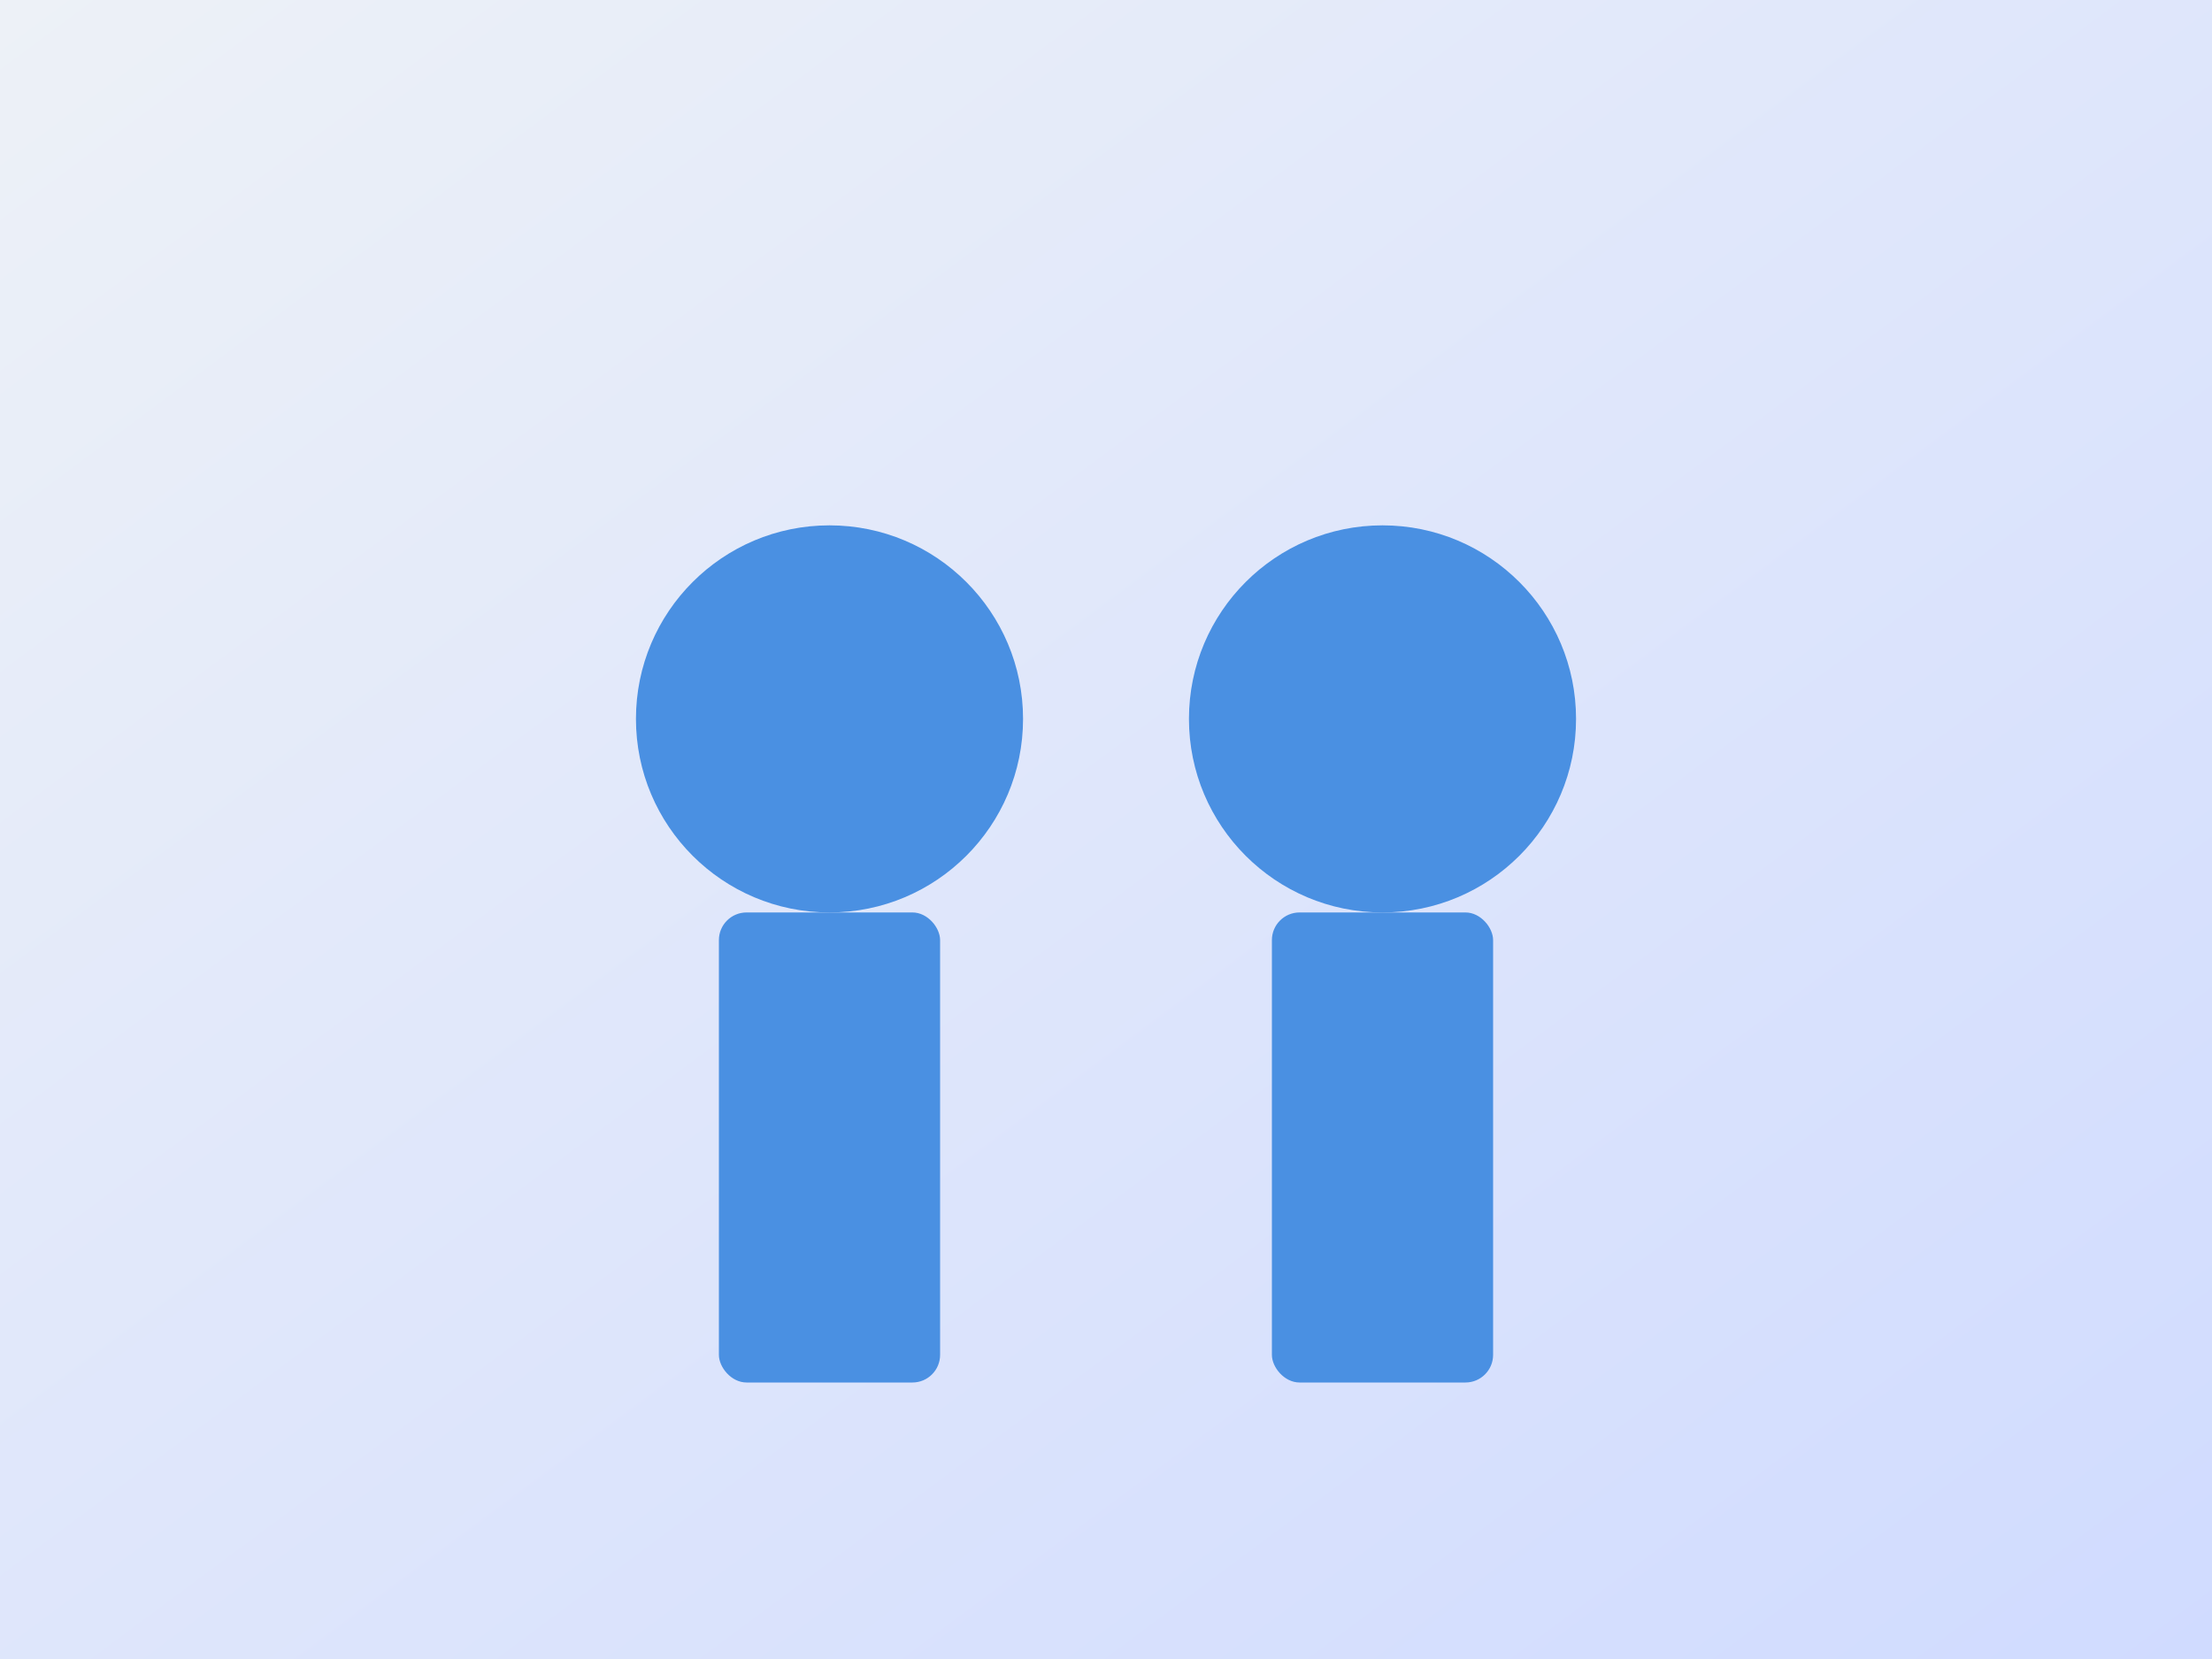 <svg width="800" height="600" viewBox="0 0 800 600" xmlns="http://www.w3.org/2000/svg">
  <rect x="0" y="0" width="800" height="600" fill="#333333" stroke="none"/>
  <defs>
    <linearGradient id="aboutGrad" x1="0" y1="0" x2="1" y2="1">
      <stop offset="0%" stop-color="#edf1f7"/>
      <stop offset="100%" stop-color="#d0dbff"/>
    </linearGradient>
  </defs>
  <rect width="800" height="600" fill="url(#aboutGrad)"/>
  <g fill="#4a90e2">
    <circle cx="300" cy="260" r="70"/>
    <circle cx="500" cy="260" r="70"/>
    <rect x="260" y="330" width="80" height="170" rx="10"/>
    <rect x="460" y="330" width="80" height="170" rx="10"/>
  </g>
  <g fill="#fff" stroke="#4a90e2" stroke-width="6" stroke-linecap="round">
    <path d="M270 400h60"/>
    <path d="M470 400h60"/>
  </g>
</svg>
